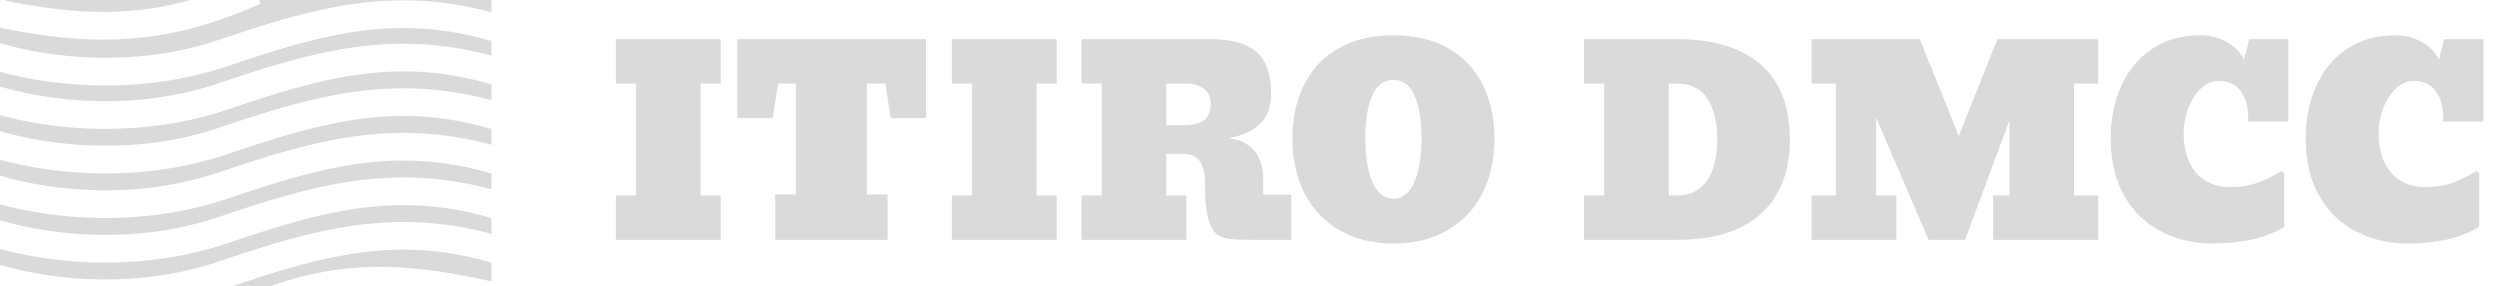 <svg width="271" height="31" viewBox="0 0 271 31" fill="none" xmlns="http://www.w3.org/2000/svg">
<path d="M78.125 21.188V26H66.764V21.188H68.951V9.061H66.764V4.248H78.125V9.061H75.951V21.188H78.125ZM96.213 21.078V26H84.031V21.078H86.273V9.061H84.346L83.758 12.807H79.916V4.248H100.383V12.807H96.555L95.967 9.061H93.971V21.078H96.213ZM114.547 21.188V26H103.186V21.188H105.373V9.061H103.186V4.248H114.547V9.061H112.373V21.188H114.547ZM128.602 26H117.24V21.188H119.428V9.061H117.24V4.248H131.213C133.473 4.248 135.132 4.704 136.189 5.615C137.256 6.527 137.789 8.04 137.789 10.154C137.789 11.567 137.393 12.656 136.6 13.422C135.807 14.188 134.681 14.703 133.223 14.967C134.535 15.176 135.479 15.669 136.053 16.443C136.636 17.218 136.928 18.184 136.928 19.342V21.105H139.977V26H135.574C134.635 26 133.879 25.968 133.305 25.904C132.73 25.831 132.275 25.667 131.938 25.412C131.609 25.148 131.336 24.738 131.117 24.182C130.789 23.343 130.625 21.944 130.625 19.984C130.625 18.863 130.443 18.034 130.078 17.496C129.714 16.949 129.048 16.676 128.082 16.676H126.428V21.188H128.602V26ZM126.428 9.061V13.572H128.301C129.294 13.572 130.033 13.395 130.516 13.039C130.999 12.684 131.24 12.059 131.24 11.166C131.24 10.51 130.99 9.995 130.488 9.621C129.996 9.247 129.358 9.061 128.574 9.061H126.428ZM151.051 26.396C148.781 26.396 146.817 25.909 145.158 24.934C143.508 23.958 142.251 22.619 141.385 20.914C140.528 19.21 140.1 17.264 140.1 15.076C140.1 12.807 140.528 10.829 141.385 9.143C142.242 7.447 143.49 6.139 145.131 5.219C146.781 4.289 148.754 3.824 151.051 3.824C153.339 3.824 155.307 4.285 156.957 5.205C158.598 6.135 159.846 7.447 160.703 9.143C161.569 10.838 162.002 12.816 162.002 15.076C162.002 17.264 161.574 19.21 160.717 20.914C159.86 22.619 158.602 23.958 156.943 24.934C155.294 25.909 153.329 26.396 151.051 26.396ZM151.051 21.543C152.035 21.543 152.787 20.946 153.307 19.752C153.835 18.558 154.1 16.963 154.1 14.967C154.1 13.025 153.844 11.49 153.334 10.359C152.833 9.229 152.072 8.664 151.051 8.664C150.021 8.664 149.255 9.229 148.754 10.359C148.253 11.49 148.002 13.025 148.002 14.967C148.002 16.963 148.262 18.558 148.781 19.752C149.301 20.946 150.057 21.543 151.051 21.543ZM181.758 26H171.709V21.188H173.896V9.061H171.709V4.248H181.785C185.741 4.248 188.767 5.164 190.863 6.996C192.969 8.819 194.021 11.521 194.021 15.104C194.021 18.594 192.978 21.283 190.891 23.17C188.803 25.057 185.759 26 181.758 26ZM180.896 9.061V21.188H181.758C182.779 21.188 183.613 20.928 184.26 20.408C184.907 19.88 185.385 19.155 185.695 18.234C186.005 17.314 186.16 16.27 186.16 15.104C186.16 13.317 185.814 11.863 185.121 10.742C184.428 9.621 183.307 9.061 181.758 9.061H180.896ZM205.561 21.188V26H196.373V21.188H199.012V9.061H196.373V4.248H208.104L212.328 14.721L216.512 4.248H227.449V9.061H224.824V21.188H227.449V26H216.061V21.188H217.824V13.066L213.012 26H209.061L203.373 12.752V21.188H205.561ZM239.836 26.396C237.812 26.396 235.971 25.968 234.312 25.111C232.635 24.264 231.296 22.988 230.293 21.283C229.299 19.579 228.803 17.482 228.803 14.994C228.803 12.916 229.181 11.025 229.938 9.32C230.694 7.634 231.801 6.299 233.26 5.314C234.727 4.321 236.5 3.824 238.578 3.824C239.635 3.824 240.583 4.075 241.422 4.576C242.27 5.068 242.88 5.693 243.254 6.449L243.814 4.248H248.066V13.176H243.705V12.725C243.705 11.567 243.436 10.619 242.898 9.881C242.37 9.143 241.581 8.773 240.533 8.773C239.831 8.773 239.184 9.042 238.592 9.58C238.008 10.127 237.548 10.842 237.211 11.727C236.874 12.602 236.705 13.504 236.705 14.434C236.705 16.266 237.161 17.701 238.072 18.74C238.984 19.77 240.232 20.285 241.818 20.285C242.939 20.285 243.979 20.098 244.936 19.725C245.902 19.351 246.695 18.95 247.314 18.521L247.615 18.781V24.605C246.458 25.271 245.236 25.736 243.951 26C242.666 26.264 241.294 26.396 239.836 26.396ZM260.973 26.396C258.949 26.396 257.108 25.968 255.449 25.111C253.772 24.264 252.432 22.988 251.43 21.283C250.436 19.579 249.939 17.482 249.939 14.994C249.939 12.916 250.318 11.025 251.074 9.32C251.831 7.634 252.938 6.299 254.396 5.314C255.864 4.321 257.637 3.824 259.715 3.824C260.772 3.824 261.72 4.075 262.559 4.576C263.406 5.068 264.017 5.693 264.391 6.449L264.951 4.248H269.203V13.176H264.842V12.725C264.842 11.567 264.573 10.619 264.035 9.881C263.507 9.143 262.718 8.773 261.67 8.773C260.968 8.773 260.321 9.042 259.729 9.58C259.145 10.127 258.685 10.842 258.348 11.727C258.01 12.602 257.842 13.504 257.842 14.434C257.842 16.266 258.298 17.701 259.209 18.74C260.12 19.77 261.369 20.285 262.955 20.285C264.076 20.285 265.115 20.098 266.072 19.725C267.038 19.351 267.831 18.95 268.451 18.521L268.752 18.781V24.605C267.594 25.271 266.373 25.736 265.088 26C263.803 26.264 262.431 26.396 260.973 26.396Z" fill="#DADADA"/>
<path fill-rule="evenodd" clip-rule="evenodd" d="M28.244 0.402C19.541 4.268 11.807 5.485 0 2.994V4.674C5.654 6.361 14.823 7.344 23.797 4.298C33.689 0.94 42.41 -1.607 53.273 1.328V0H28.066L28.244 0.402ZM0.072 0L0 0.33V0H0.072ZM0.344 0H20.661C14.774 1.651 8.699 1.795 0.344 0ZM24.761 7.139C34.857 3.712 42.981 1.425 53.273 4.444V6.029C42.41 3.094 33.689 5.641 23.797 8.999C14.823 12.045 5.654 11.062 0 9.375V7.792C6.166 9.463 15.526 10.274 24.761 7.139ZM0 12.493V14.206C5.654 15.893 14.823 16.876 23.797 13.83C33.689 10.472 42.41 7.925 53.273 10.86V9.145C42.981 6.126 34.857 8.413 24.761 11.84C15.526 14.975 6.166 14.164 0 12.493ZM0 19.037V17.324C6.166 18.995 15.526 19.806 24.761 16.671C34.857 13.244 42.981 10.957 53.273 13.977V15.691C42.41 12.757 33.689 15.303 23.797 18.662C14.823 21.708 5.654 20.724 0 19.037ZM0 22.155V23.868C5.654 25.555 14.823 26.539 23.797 23.493C33.689 20.135 42.41 17.588 53.273 20.522V18.808C42.981 15.788 34.857 18.075 24.761 21.502C15.526 24.637 6.166 23.826 0 22.155ZM0 28.699V26.987C6.166 28.657 15.526 29.468 24.761 26.334C34.857 22.907 42.981 20.619 53.273 23.639V25.353C42.41 22.419 33.689 24.966 23.797 28.324C14.823 31.37 5.654 30.386 0 28.699ZM53.273 30.498C47.824 29.274 43.359 28.758 39.199 28.985C35.796 29.171 32.646 29.851 29.371 31H25.247C35.119 27.665 43.147 25.499 53.273 28.47V30.498Z" fill="#DADADA"/>
</svg>
